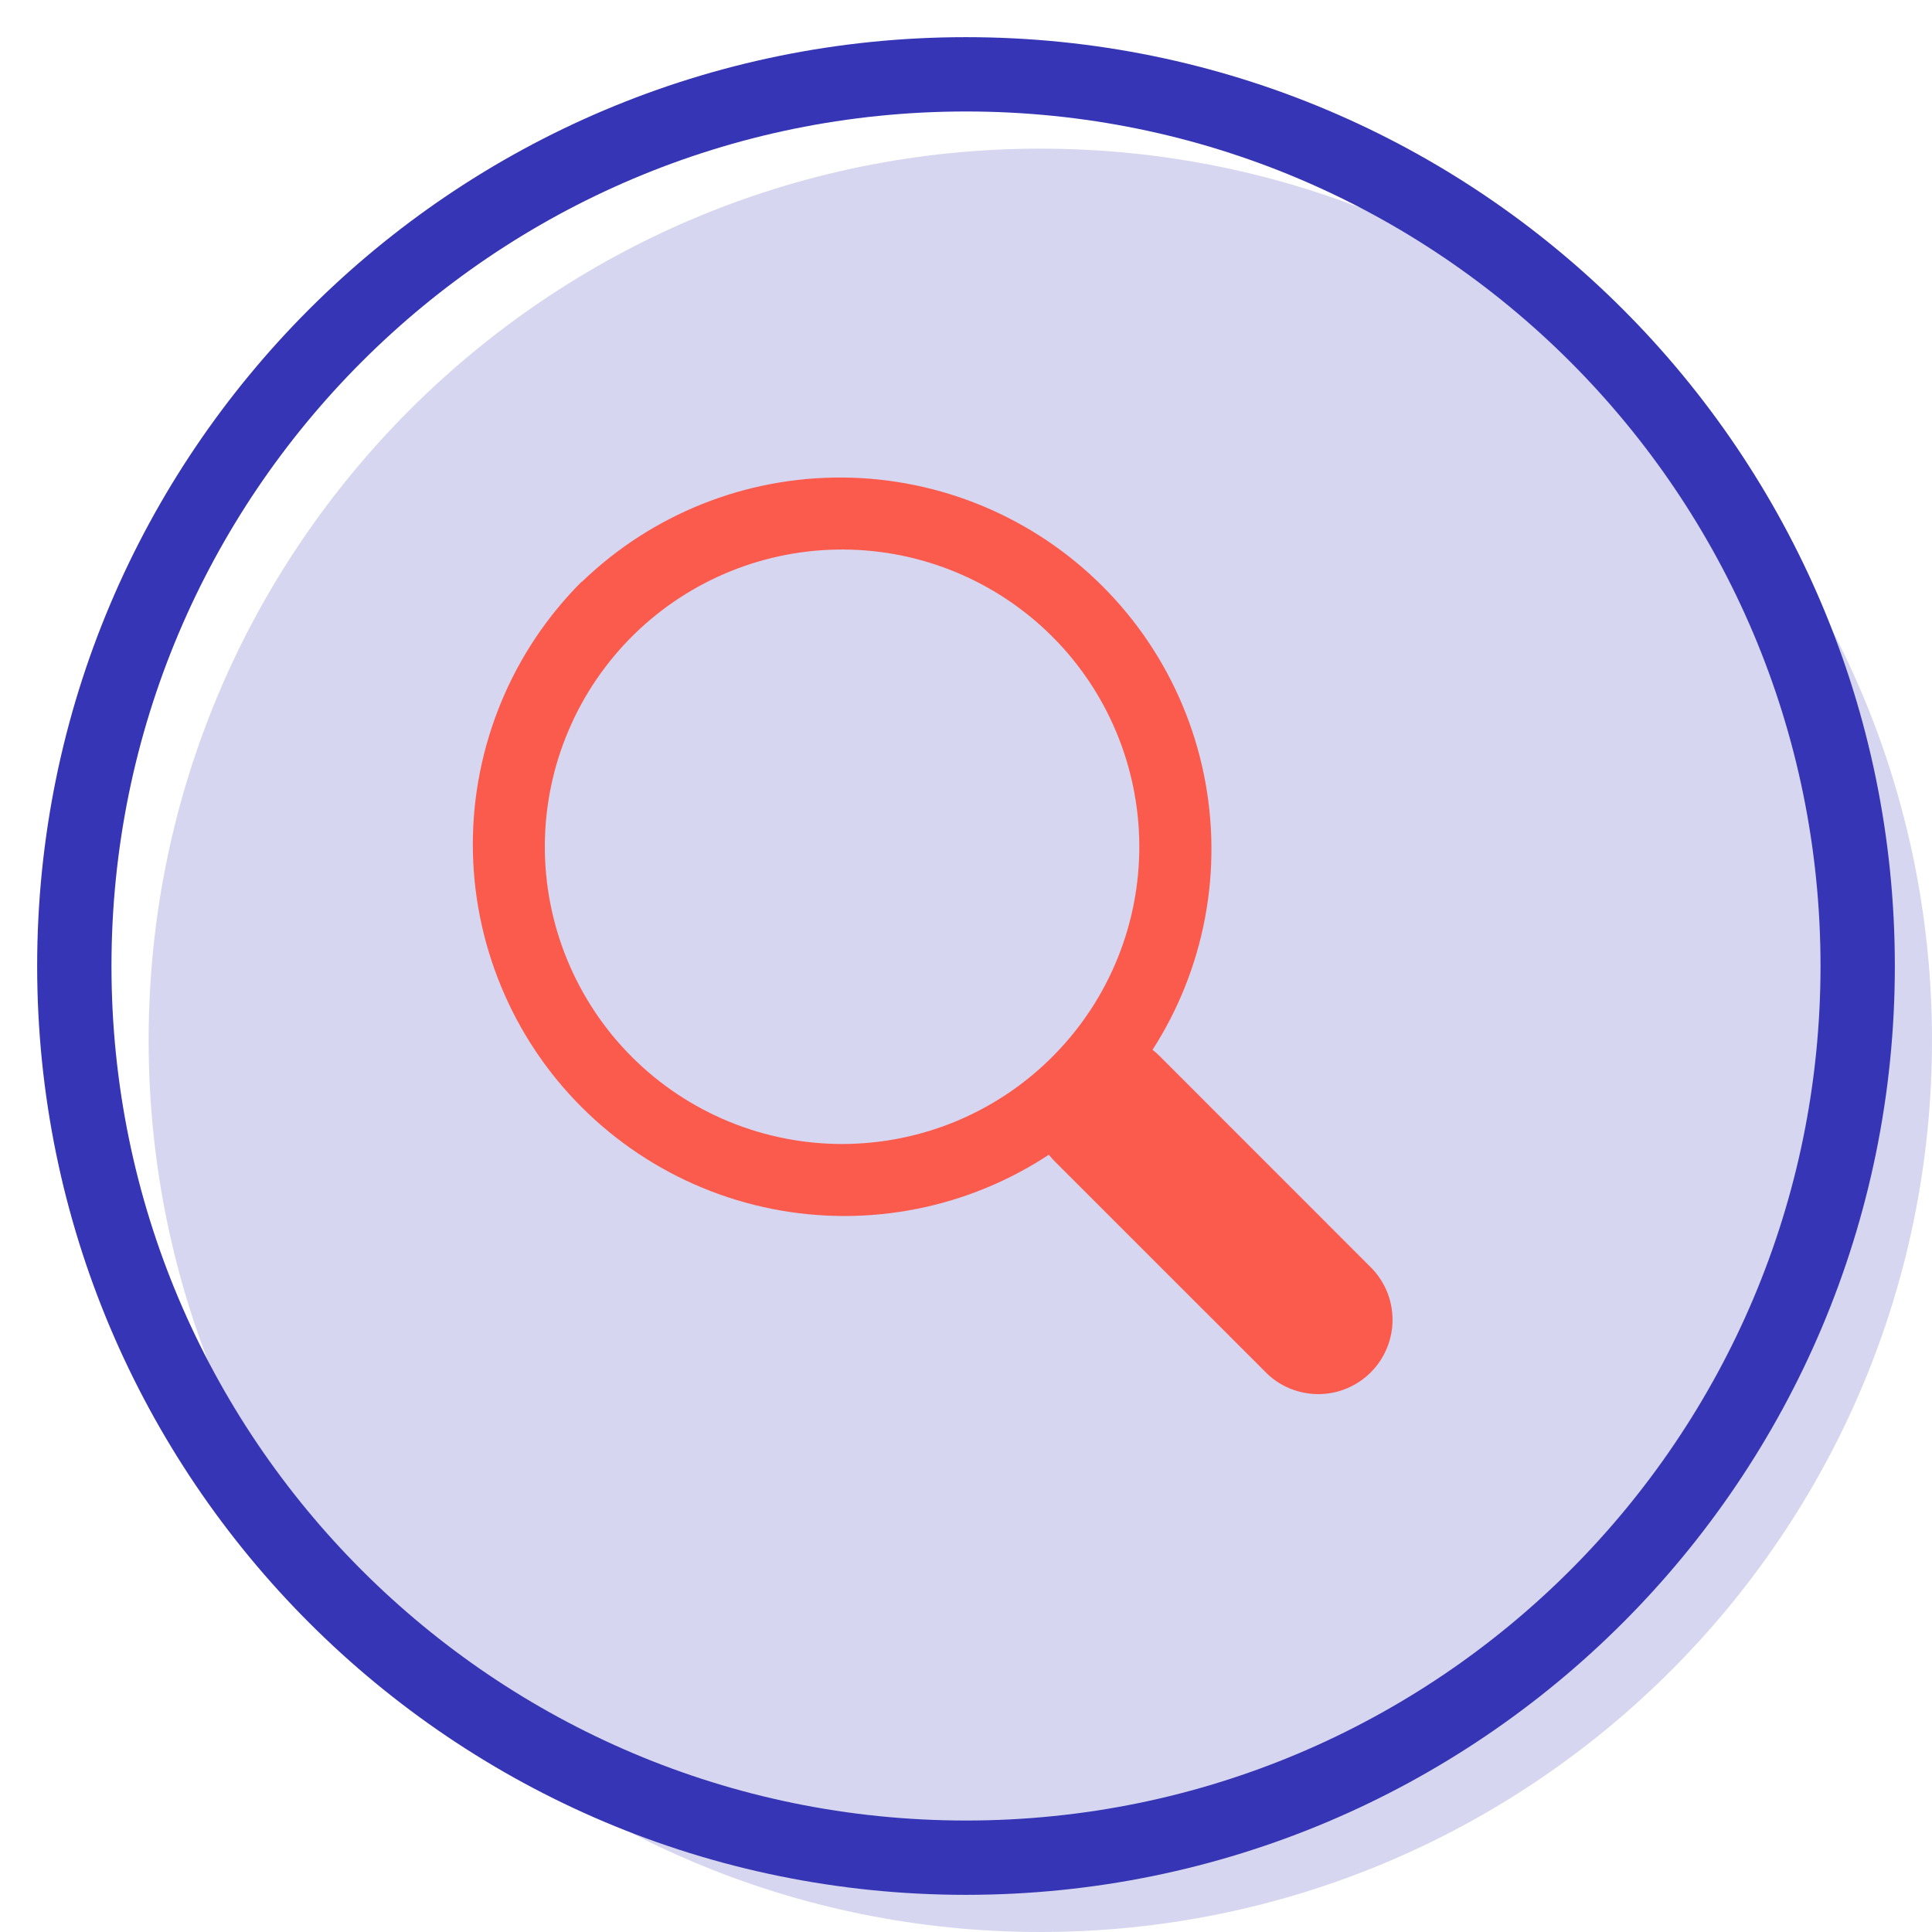<svg width="30" height="30" viewBox="0 0 30 30" fill="none" xmlns="http://www.w3.org/2000/svg">
<g id="Group">
<path id="Vector" opacity="0.2" d="M30 16.154C30 23.8 23.8 30 16.154 30C8.507 30 2.308 23.8 2.308 16.154C2.308 8.507 8.507 2.308 16.154 2.308C23.8 2.308 30 8.507 30 16.154Z" fill="#3535B5"/>
<path id="Vector_2" fill-rule="evenodd" clip-rule="evenodd" d="M9.032 9.032C8.496 9.568 8.071 10.204 7.782 10.904C7.492 11.604 7.342 12.355 7.342 13.112C7.342 13.87 7.492 14.62 7.782 15.32C8.071 16.02 8.496 16.657 9.032 17.192C9.568 17.728 10.204 18.153 10.904 18.443C11.604 18.733 12.355 18.882 13.112 18.882C13.87 18.882 14.62 18.733 15.32 18.443C16.02 18.153 16.657 17.728 17.192 17.192C18.243 16.104 18.825 14.647 18.811 13.134C18.798 11.621 18.192 10.175 17.122 9.105C16.052 8.035 14.605 7.428 13.093 7.415C11.58 7.402 10.123 7.984 9.035 9.035L9.032 9.032ZM16.375 16.375C15.948 16.812 15.439 17.159 14.877 17.398C14.315 17.636 13.712 17.76 13.101 17.764C12.491 17.767 11.886 17.649 11.321 17.417C10.757 17.185 10.243 16.843 9.812 16.412C9.38 15.98 9.039 15.467 8.807 14.902C8.575 14.338 8.457 13.732 8.46 13.122C8.464 12.512 8.588 11.908 8.827 11.346C9.065 10.784 9.413 10.275 9.849 9.848C10.718 8.999 11.887 8.526 13.102 8.533C14.317 8.54 15.48 9.026 16.34 9.885C17.199 10.744 17.684 11.908 17.691 13.123C17.698 14.338 17.225 15.507 16.375 16.375Z" fill="#FB5B4D"/>
<path id="Vector_3" d="M16.375 18.031C16.159 17.815 16.038 17.521 16.038 17.215C16.038 17.063 16.068 16.913 16.126 16.773C16.184 16.633 16.269 16.506 16.376 16.399C16.483 16.292 16.61 16.207 16.75 16.149C16.89 16.091 17.041 16.061 17.192 16.061C17.498 16.061 17.792 16.183 18.008 16.4L21.271 19.664C21.381 19.77 21.469 19.898 21.53 20.038C21.59 20.179 21.622 20.331 21.623 20.484C21.625 20.637 21.595 20.789 21.537 20.931C21.479 21.073 21.394 21.201 21.285 21.31C21.177 21.418 21.048 21.504 20.906 21.562C20.765 21.62 20.613 21.649 20.459 21.648C20.306 21.646 20.155 21.614 20.014 21.554C19.873 21.494 19.746 21.406 19.64 21.295L16.375 18.031Z" fill="#FB5B4D"/>
<path id="Vector_4" fill-rule="evenodd" clip-rule="evenodd" d="M15 28.269C22.328 28.269 28.269 22.328 28.269 15C28.269 7.672 22.328 1.731 15 1.731C7.672 1.731 1.731 7.672 1.731 15C1.731 22.328 7.672 28.269 15 28.269ZM15 29.423C22.966 29.423 29.423 22.966 29.423 15C29.423 7.034 22.966 0.577 15 0.577C7.034 0.577 0.577 7.034 0.577 15C0.577 22.966 7.034 29.423 15 29.423Z" fill="#3535B5"/>
</g>
</svg>
